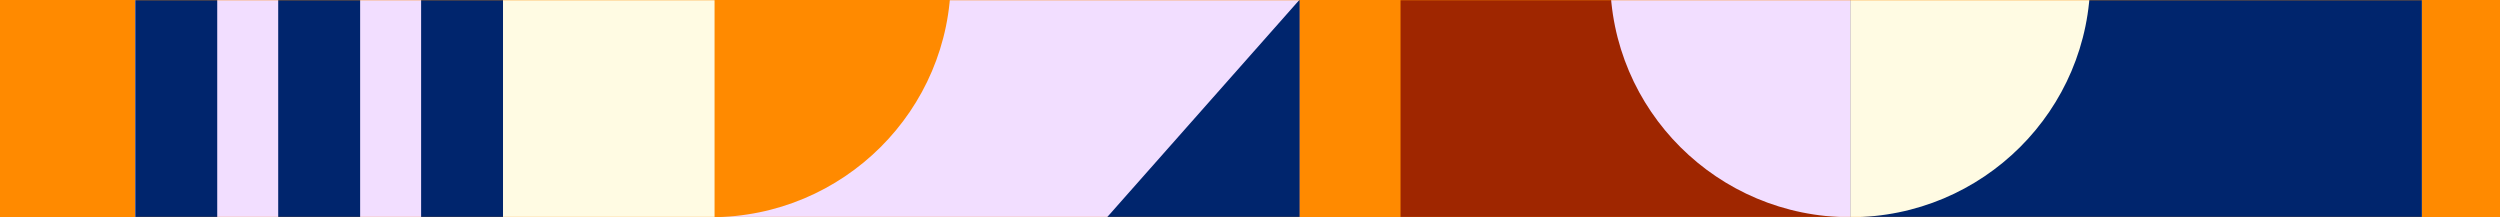 <svg width="1312" height="114" viewBox="0 0 1312 114" fill="none" xmlns="http://www.w3.org/2000/svg"><path fill="#FF8A00" d="M0 0h1312v114H0z"/><mask id="a" style="mask-type:alpha" maskUnits="userSpaceOnUse" x="0" y="0" width="1369" height="114"><path fill="#FF8A00" d="M0 0h1369v114H0z"/></mask><g mask="url(#a)"><g clip-path="url(#b)"><path fill="#fff" d="M71-120h1200v675H71z"/><path fill="#00256D" d="M499-120h472v300H499z"/><path fill="#F2DEFF" d="M71-120h613v300H71z"/><path fill="#00256D" d="M971-120h300v575H971z"/><path fill="#00256D" d="M1014-120h43v675h-43zM1100-120h43v675h-43z"/><path fill="#9F2600" d="M682-30h289v204H682z"/><path d="M971-137c69.59 0 126 56.19 126 125.5S1040.59 114 971 114v-251Z" fill="#FFFBE3"/><path d="M971-137c-69.585 0-126 56.19-126 125.5S901.415 114 971 114v-251Z" fill="#F2DEFF"/><path d="M373 114c69.585 0 126-56.19 126-125.5S442.585-137 373-137v251Z" fill="#FF8A00"/><path fill="#F2DEFF" d="M71-120h115v300H71z"/><path fill="#00256D" d="M221-120h43v675h-43zM146-120h43v675h-43zM71-120h43v675H71z"/><path fill="#FFFBE3" d="M264-1h111v115H264z"/><path fill="#FF8A00" d="M682 0h53v114h-53z"/></g><path d="M581 114h101V0h-.126L581 114Z" fill="#00256D"/></g><defs><clipPath id="b"><path fill="#fff" transform="translate(71 -120)" d="M0 0h1200v675H0z"/></clipPath></defs></svg>